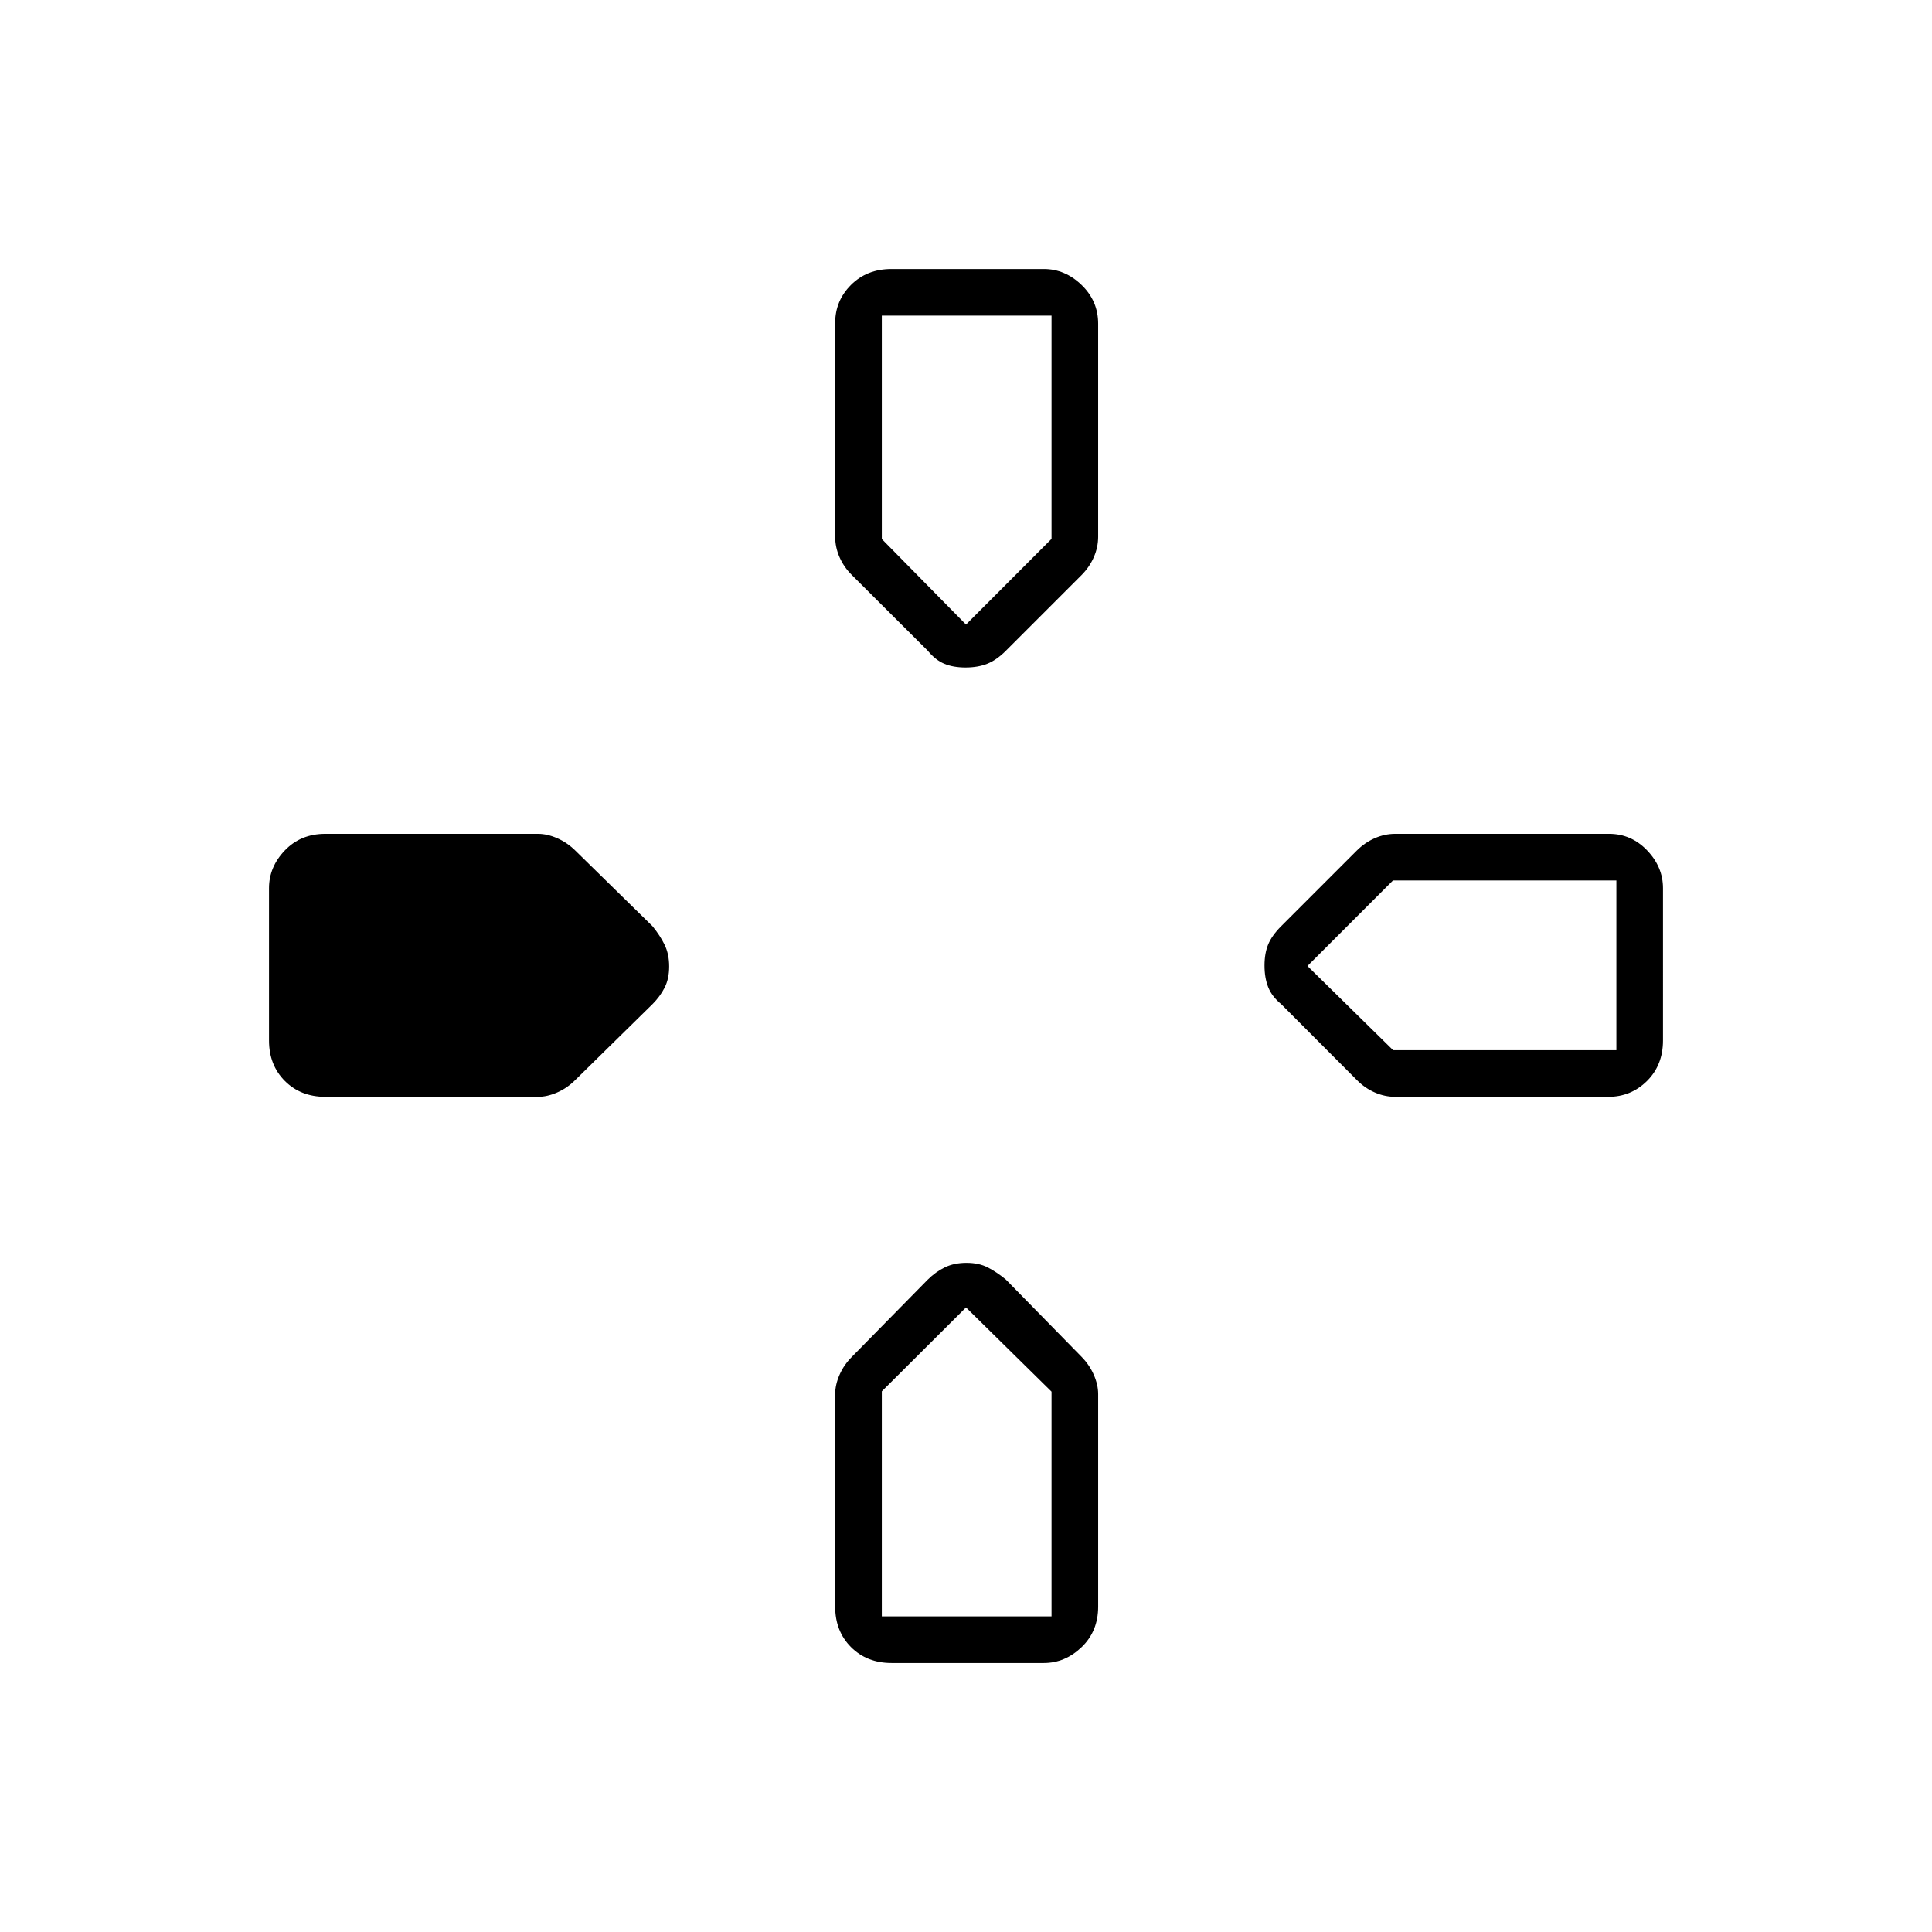 <svg xmlns="http://www.w3.org/2000/svg" height="40" viewBox="0 -960 960 960" width="40"><path d="m461.04-636.62-37.68-37.58q-4.03-3.97-6.19-8.92-2.17-4.95-2.17-10.21v-106.2q0-11.04 7.88-18.92 7.89-7.88 20.12-7.88h75.67q10.55 0 18.77 7.94 8.23 7.95 8.23 19.22v105.84q0 5.26-2.17 10.21-2.17 4.95-6.13 8.92l-37.58 37.58q-4.62 4.62-9.26 6.45-4.64 1.84-10.75 1.84t-10.53-1.84q-4.42-1.83-8.21-6.45Zm175.58 175.58q-4.62-3.79-6.45-8.43-1.84-4.64-1.84-10.75t1.84-10.53q1.83-4.42 6.45-9.04l37.58-37.58q3.97-3.96 8.92-6.13 4.95-2.17 10.21-2.17h106.2q11.04 0 18.92 8.23 7.88 8.22 7.88 18.77V-443q0 12.23-7.94 20.12-7.95 7.88-19.22 7.88H693.33q-5.26 0-10.21-2.17-4.95-2.16-8.92-6.19l-37.58-37.68ZM133.67-443v-75.67q0-10.55 7.88-18.77 7.88-8.23 20.12-8.23h105.64q4.59 0 9.56 2.17 4.96 2.17 8.99 6.13l38.35 37.58q3.79 4.62 6.04 9.26t2.25 10.75q0 6.11-2.25 10.53-2.25 4.42-6.04 8.21l-38.35 37.68q-4.03 4.03-8.99 6.19-4.97 2.17-9.56 2.17H161.67q-12.24 0-20.12-7.88-7.88-7.89-7.88-20.12ZM415-161.67v-105.64q0-4.59 2.17-9.56 2.16-4.96 6.17-8.97l37.49-38.15q4-4.01 8.64-6.26 4.64-2.25 10.75-2.25t10.53 2.25q4.42 2.25 9.04 6.04l37.58 38.35q3.96 4.03 6.13 8.99 2.17 4.97 2.17 9.56v105.64q0 12.24-8.23 20.12-8.22 7.88-18.77 7.88H443q-12.23 0-20.12-7.88-7.88-7.88-7.88-20.12Zm65-488 42.5-42.57v-110.93h-84.33v111l41.83 42.5Zm-41.83 492.84h84.33V-268.5L480-310.33l-41.83 41.68v111.82Zm254.07-281.34h110.93v-84.33h-111l-42.5 42.5 42.57 41.83Z"/></svg>